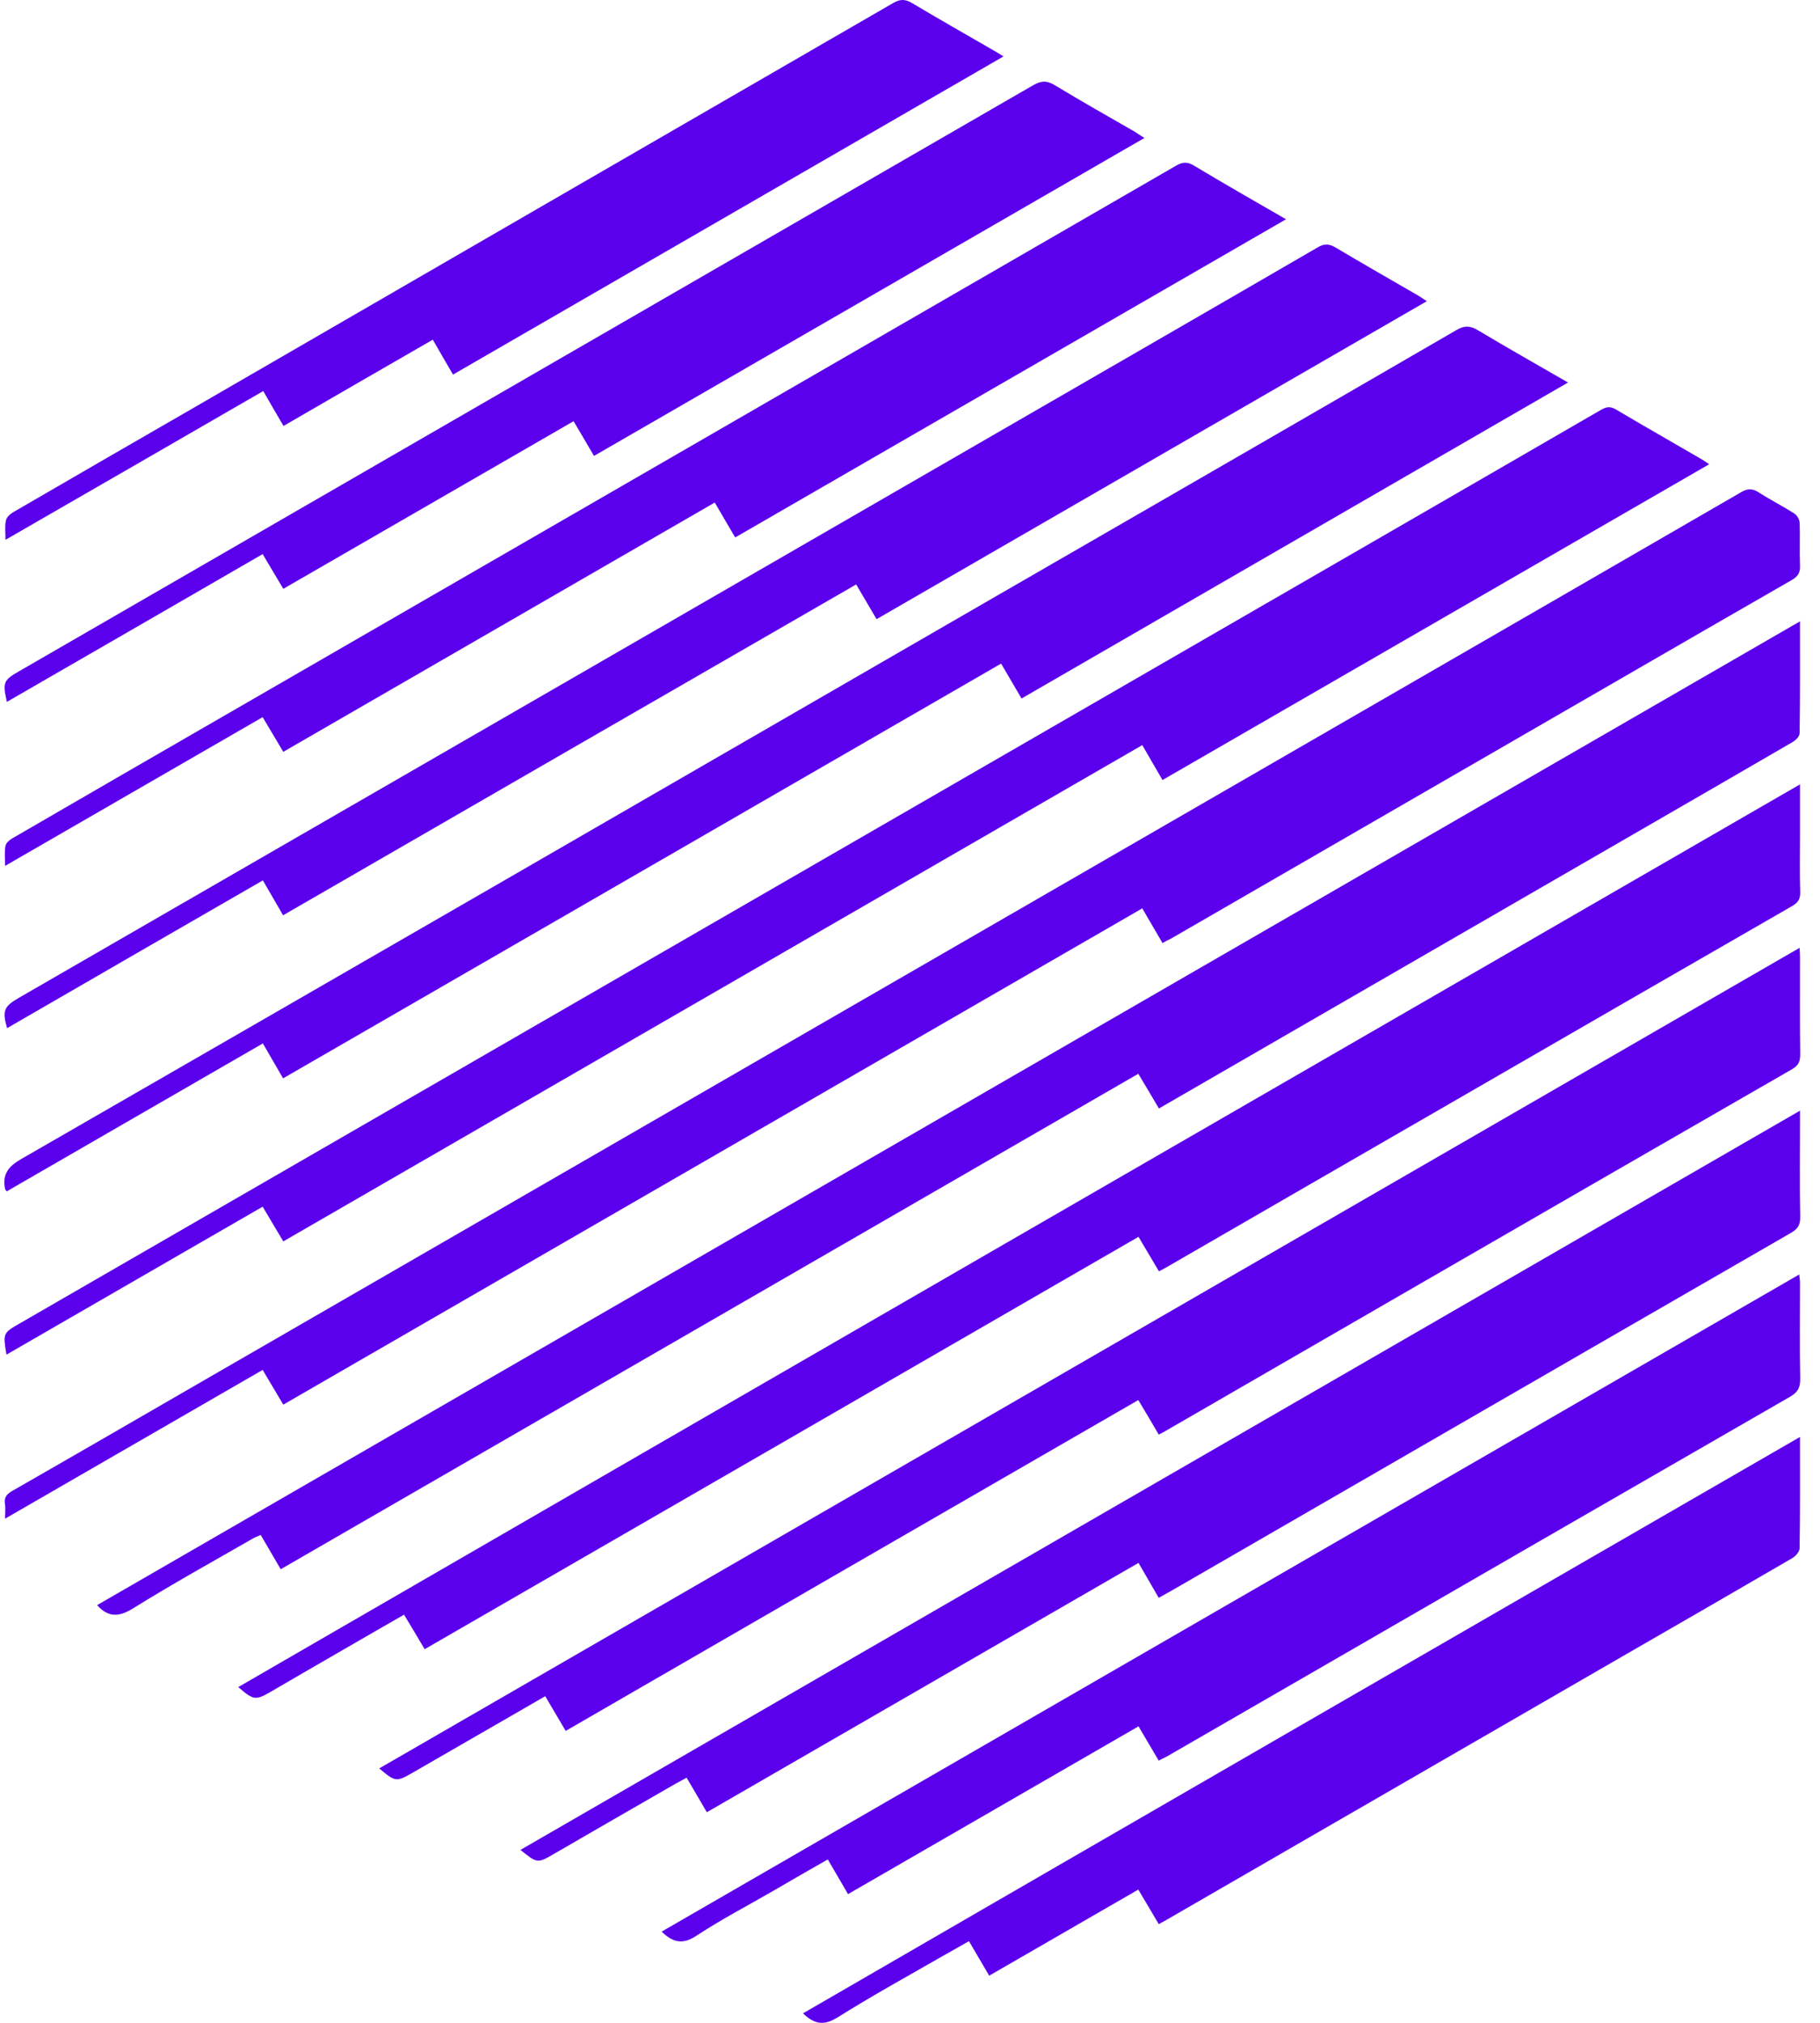 <svg width="72" height="80" viewBox="0 0 72 80" fill="none" xmlns="http://www.w3.org/2000/svg">
<path d="M45.989 37.297C45.715 36.826 45.471 36.403 45.189 35.924C33.862 42.466 22.558 48.993 11.207 55.551C10.933 55.096 10.674 54.649 10.391 54.178C6.995 56.139 3.637 58.077 0.201 60.061C0.201 59.818 0.225 59.638 0.194 59.473C0.154 59.206 0.28 59.081 0.499 58.955C3.049 57.496 5.591 56.021 8.132 54.554C19.122 48.208 30.112 41.862 41.102 35.516C50.359 30.166 59.623 24.824 68.879 19.466C69.146 19.309 69.334 19.317 69.577 19.474C70.04 19.772 70.527 20.015 70.989 20.314C71.091 20.376 71.193 20.549 71.193 20.674C71.217 21.231 71.186 21.796 71.209 22.361C71.225 22.651 71.123 22.8 70.88 22.941C68.864 24.095 66.855 25.263 64.839 26.424C58.666 29.994 52.492 33.555 46.319 37.124C46.232 37.163 46.123 37.218 45.989 37.297Z" fill="#5A00EC"/>
<path d="M71.209 24.573C71.209 26.102 71.217 27.554 71.193 28.997C71.193 29.123 71.037 29.279 70.911 29.35C68.722 30.621 66.526 31.892 64.337 33.155C58.258 36.669 52.171 40.183 46.091 43.698C46.021 43.737 45.958 43.776 45.848 43.839C45.581 43.392 45.322 42.944 45.032 42.466C33.728 48.993 22.44 55.519 11.105 62.061C10.838 61.606 10.587 61.167 10.313 60.704C10.195 60.759 10.085 60.798 9.991 60.853C8.407 61.763 6.806 62.65 5.253 63.615C4.704 63.952 4.288 63.975 3.841 63.481C26.268 50.53 48.703 37.571 71.209 24.573Z" fill="#5A00EC"/>
<path d="M71.209 31.021C71.209 31.735 71.209 32.37 71.209 33.006C71.209 33.767 71.193 34.52 71.217 35.281C71.225 35.547 71.138 35.696 70.903 35.83C66.377 38.434 61.851 41.046 57.332 43.658C53.622 45.8 49.911 47.941 46.209 50.083C46.099 50.146 45.989 50.208 45.848 50.279C45.581 49.824 45.322 49.385 45.04 48.914C35.627 54.35 26.237 59.779 16.8 65.223C16.534 64.768 16.267 64.328 15.984 63.858C15.208 64.305 14.439 64.744 13.67 65.191C12.69 65.756 11.701 66.329 10.721 66.901C10.109 67.254 10.03 67.246 9.426 66.721C29.994 54.821 50.563 42.944 71.209 31.021Z" fill="#5A00EC"/>
<path d="M11.207 49.095C10.933 48.632 10.674 48.193 10.391 47.722C7.01 49.675 3.637 51.62 0.256 53.574C0.115 52.727 0.115 52.719 0.79 52.334C14.4 44.474 28.01 36.614 41.628 28.754C48.86 24.573 56.101 20.4 63.333 16.211C63.553 16.085 63.702 16.062 63.929 16.195C65.051 16.862 66.189 17.505 67.318 18.164C67.404 18.211 67.491 18.274 67.616 18.36C60.384 22.533 53.206 26.683 45.989 30.849C45.715 30.378 45.464 29.946 45.189 29.468C33.854 36.018 22.542 42.545 11.207 49.095Z" fill="#5A00EC"/>
<path d="M45.032 55.37C37.462 59.74 29.947 64.078 22.378 68.455C22.111 68 21.852 67.561 21.57 67.082C21.083 67.364 20.613 67.631 20.142 67.906C18.863 68.643 17.585 69.38 16.306 70.118C15.678 70.479 15.631 70.471 15.004 69.937C33.728 59.12 52.437 48.318 71.193 37.485C71.201 37.65 71.209 37.76 71.209 37.869C71.209 39.148 71.201 40.427 71.217 41.713C71.217 42.003 71.131 42.152 70.88 42.294C66.055 45.071 61.239 47.847 56.422 50.632C52.994 52.609 49.574 54.594 46.146 56.571C46.06 56.625 45.966 56.672 45.84 56.735C45.581 56.288 45.315 55.841 45.032 55.37Z" fill="#5A00EC"/>
<path d="M11.199 42.647C10.917 42.16 10.674 41.737 10.399 41.266C7.01 43.219 3.637 45.173 0.264 47.118C0.225 47.063 0.209 47.039 0.201 47.024C0.084 46.451 0.319 46.137 0.837 45.839C13.655 38.458 26.465 31.061 39.274 23.655C45.393 20.125 51.512 16.595 57.623 13.05C57.936 12.869 58.156 12.877 58.462 13.057C59.615 13.748 60.784 14.407 62.031 15.128C54.814 19.302 47.637 23.451 40.412 27.625C40.145 27.17 39.886 26.73 39.604 26.244C30.136 31.712 20.691 37.171 11.199 42.647Z" fill="#5A00EC"/>
<path d="M45.84 63.191C45.566 62.712 45.307 62.281 45.04 61.81C39.337 65.105 33.666 68.376 27.963 71.671C27.696 71.208 27.437 70.776 27.163 70.306C27.006 70.392 26.857 70.471 26.715 70.549C25.123 71.467 23.523 72.385 21.93 73.31C21.256 73.703 21.256 73.695 20.589 73.161C37.455 63.418 54.304 53.691 71.209 43.925C71.209 44.121 71.209 44.239 71.209 44.364C71.209 45.619 71.193 46.875 71.217 48.13C71.225 48.451 71.107 48.616 70.84 48.765C66.102 51.495 61.364 54.233 56.626 56.97C53.245 58.924 49.864 60.877 46.483 62.83C46.287 62.94 46.083 63.058 45.84 63.191Z" fill="#5A00EC"/>
<path d="M56.446 11.912C49.174 16.109 41.949 20.29 34.678 24.487C34.403 24.024 34.144 23.577 33.87 23.114C26.3 27.475 18.769 31.829 11.199 36.198C10.925 35.728 10.674 35.296 10.399 34.818C7.01 36.771 3.645 38.716 0.28 40.662C0.084 39.971 0.154 39.807 0.735 39.469C15.482 30.958 30.222 22.447 44.969 13.928C47.354 12.547 49.739 11.175 52.124 9.786C52.383 9.629 52.579 9.637 52.83 9.786C53.912 10.429 55.01 11.057 56.109 11.692C56.203 11.747 56.297 11.818 56.446 11.912Z" fill="#5A00EC"/>
<path d="M45.84 69.631C45.574 69.176 45.315 68.745 45.04 68.274C41.204 70.486 37.392 72.69 33.548 74.91C33.273 74.44 33.022 74 32.748 73.538C32.018 73.953 31.32 74.353 30.622 74.761C29.594 75.358 28.535 75.907 27.547 76.558C27.014 76.911 26.629 76.832 26.174 76.393C41.165 67.733 56.148 59.08 71.178 50.404C71.193 50.538 71.209 50.632 71.209 50.726C71.209 51.997 71.193 53.26 71.217 54.531C71.225 54.899 71.099 55.08 70.793 55.252C64.086 59.112 57.379 62.987 50.672 66.862C49.166 67.733 47.668 68.596 46.162 69.466C46.068 69.513 45.966 69.561 45.84 69.631Z" fill="#5A00EC"/>
<path d="M50.876 8.672C43.581 12.885 36.349 17.058 29.085 21.255C28.81 20.792 28.551 20.345 28.277 19.874C22.574 23.169 16.91 26.44 11.207 29.734C10.933 29.272 10.666 28.824 10.391 28.362C6.995 30.323 3.637 32.26 0.201 34.245C0.201 33.939 0.17 33.688 0.217 33.453C0.233 33.343 0.366 33.225 0.476 33.162C3.457 31.429 6.438 29.711 9.426 27.985C21.789 20.847 34.16 13.7 46.523 6.554C46.782 6.405 46.962 6.389 47.229 6.546C48.413 7.26 49.613 7.943 50.876 8.672Z" fill="#5A00EC"/>
<path d="M71.209 56.829C71.209 58.359 71.217 59.794 71.193 61.23C71.193 61.363 71.037 61.544 70.903 61.622C68.668 62.924 66.432 64.211 64.188 65.505C58.164 68.988 52.139 72.463 46.115 75.946C46.036 75.993 45.958 76.032 45.84 76.095C45.574 75.648 45.315 75.201 45.032 74.73C43.048 75.875 41.102 76.997 39.133 78.135C38.859 77.664 38.6 77.232 38.333 76.77C37.964 76.981 37.611 77.177 37.266 77.374C35.886 78.166 34.489 78.935 33.14 79.782C32.599 80.119 32.222 80.064 31.767 79.625C44.891 72.024 58.015 64.446 71.209 56.829Z" fill="#5A00EC"/>
<path d="M45.275 5.456C37.988 9.669 30.763 13.834 23.499 18.031C23.233 17.568 22.966 17.129 22.691 16.658C18.855 18.87 15.051 21.067 11.207 23.287C10.933 22.831 10.674 22.392 10.391 21.914C7.003 23.875 3.645 25.812 0.272 27.758C0.099 26.997 0.131 26.903 0.75 26.55C14.125 18.823 27.5 11.096 40.875 3.369C41.181 3.197 41.4 3.173 41.714 3.362C42.765 3.997 43.832 4.601 44.899 5.213C45.001 5.284 45.111 5.354 45.275 5.456Z" fill="#5A00EC"/>
<path d="M39.698 2.232C32.418 6.436 25.194 10.61 17.922 14.814C17.655 14.359 17.396 13.912 17.122 13.434C15.145 14.571 13.192 15.701 11.215 16.846C10.948 16.383 10.689 15.952 10.415 15.465C7.018 17.427 3.653 19.372 0.217 21.349C0.217 21.043 0.186 20.807 0.233 20.588C0.256 20.462 0.39 20.337 0.507 20.266C2.853 18.901 5.206 17.544 7.559 16.187C16.808 10.829 26.08 5.472 35.344 0.114C35.619 -0.043 35.815 -0.035 36.082 0.122C37.149 0.757 38.223 1.369 39.298 1.989C39.416 2.051 39.518 2.122 39.698 2.232Z" fill="#5A00EC"/>
</svg>

